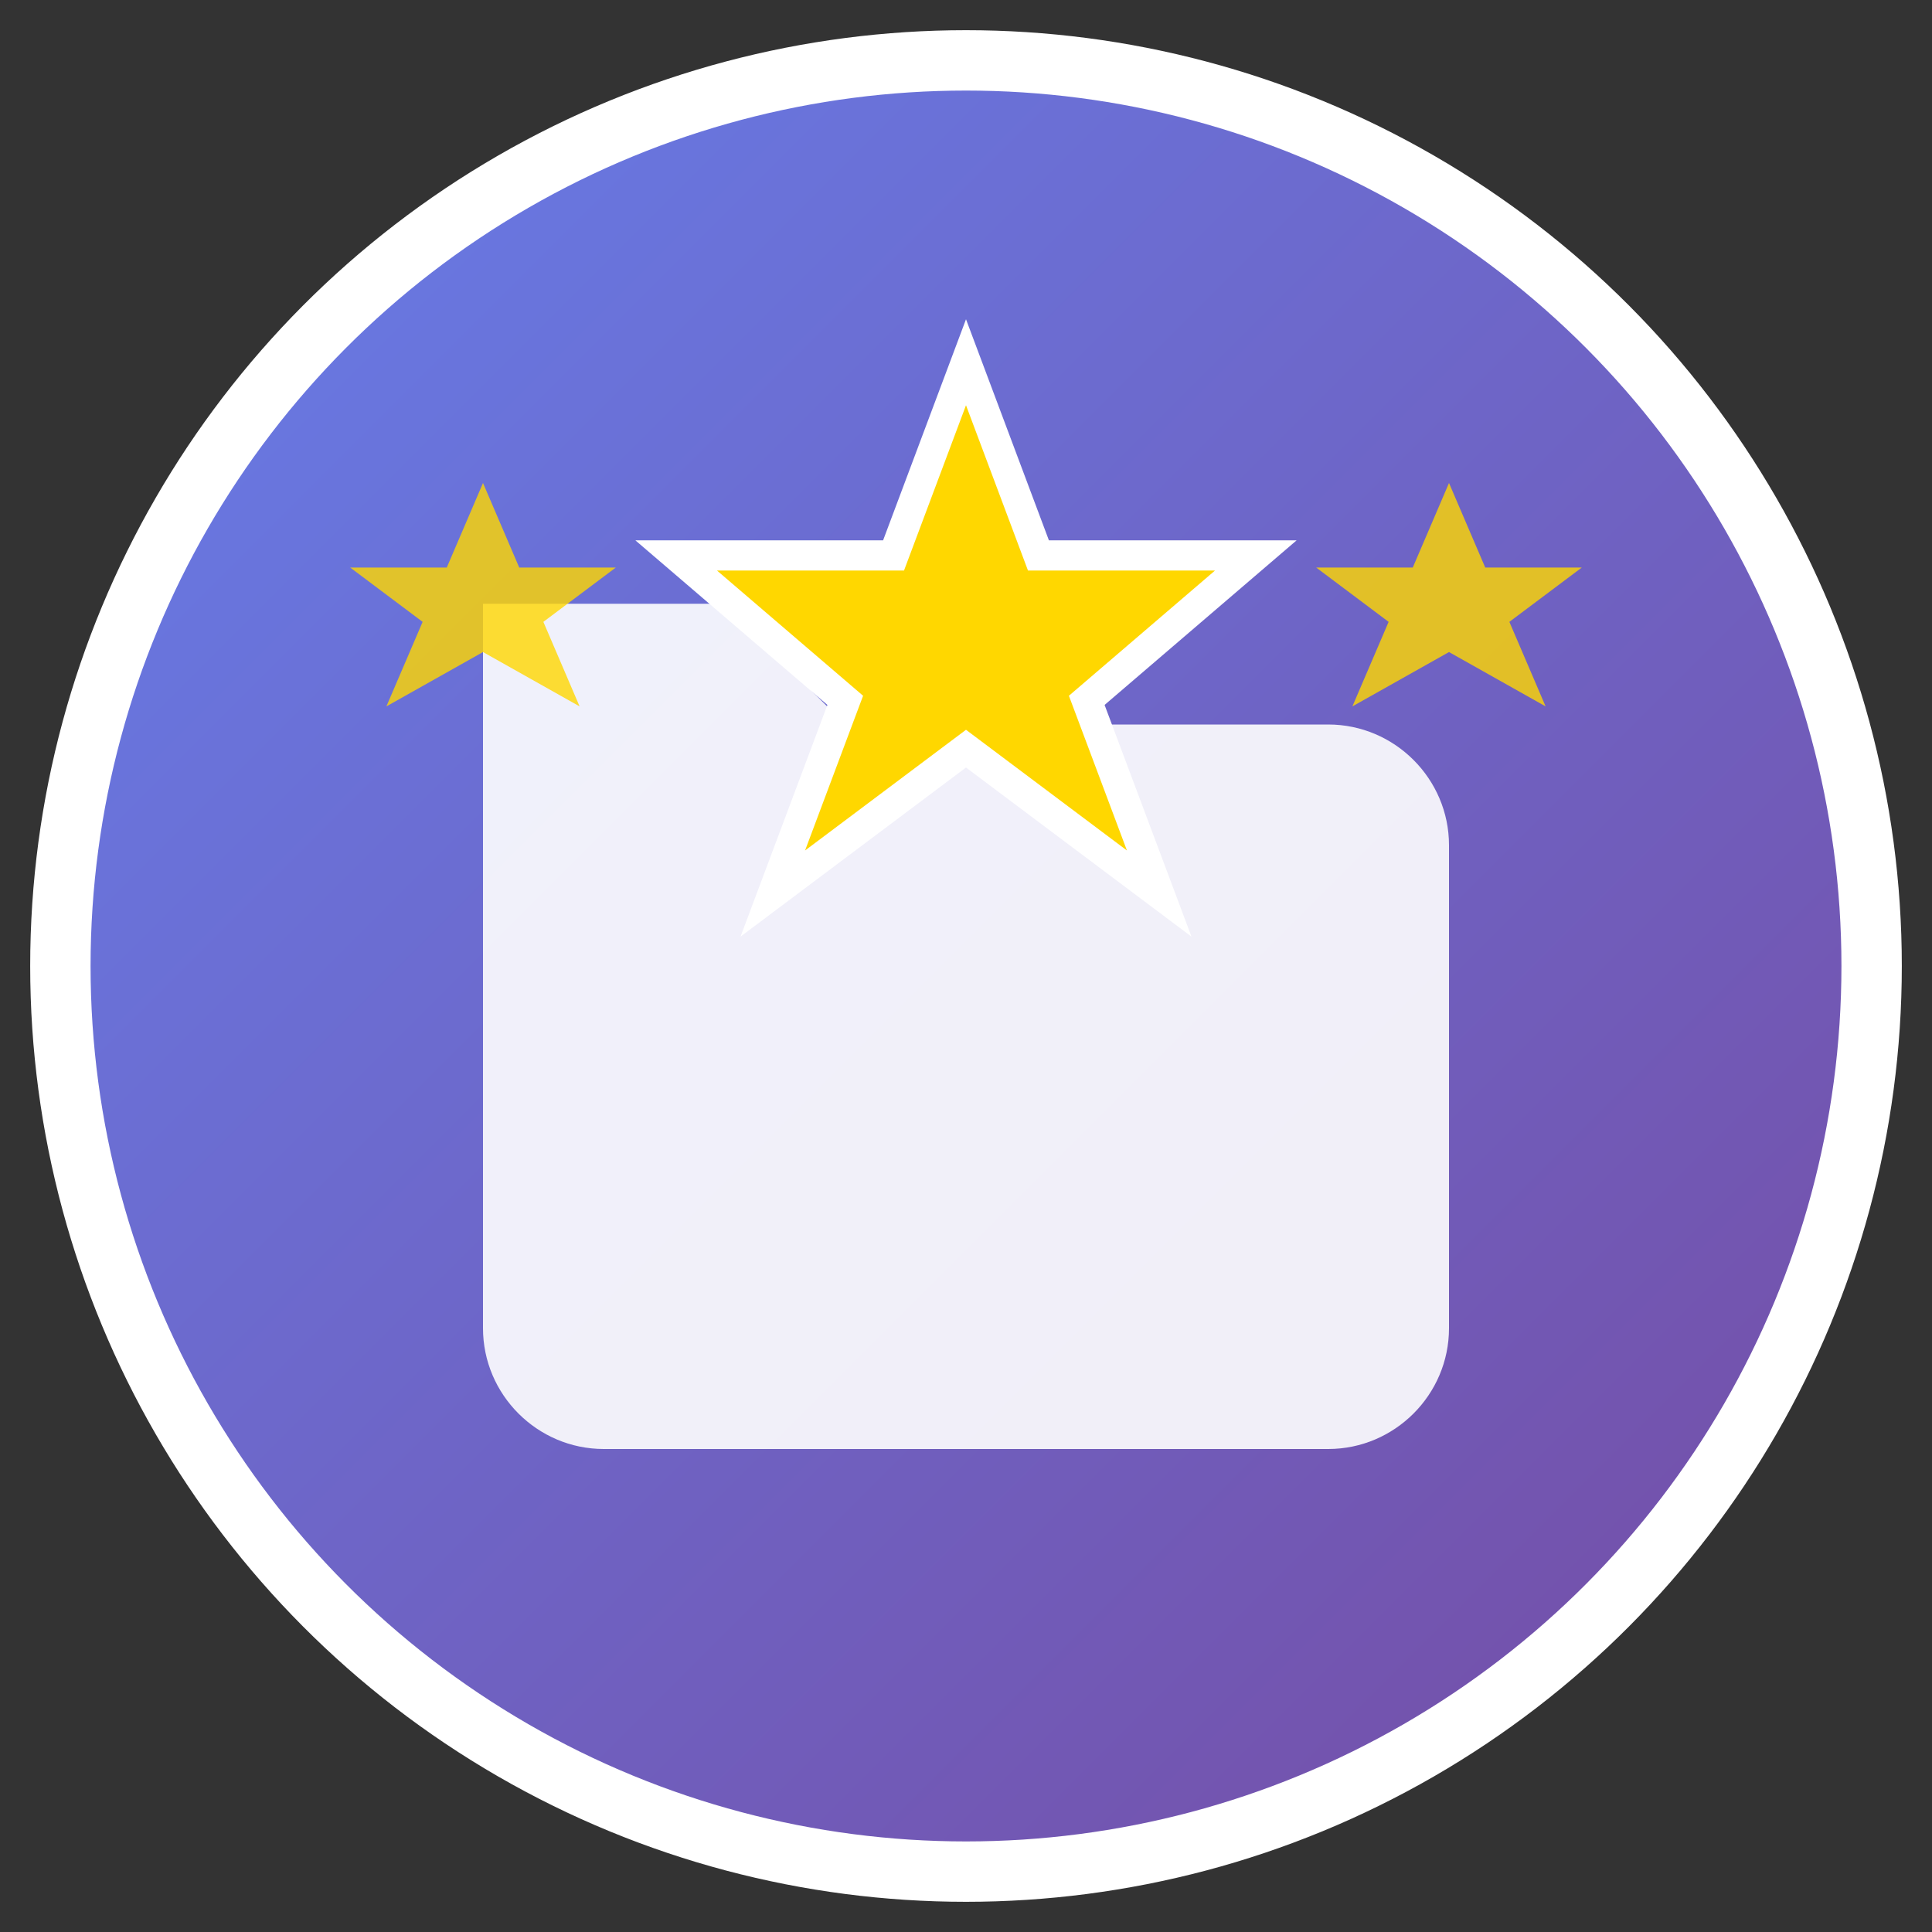<svg xmlns="http://www.w3.org/2000/svg" viewBox="0 0 32 32" width="32" height="32">
  <rect x="0" y="0" width="32" height="32" fill="#333333" stroke="none"/>
  <defs>
    <linearGradient id="grad" x1="0%" y1="0%" x2="100%" y2="100%">
      <stop offset="0%" style="stop-color:#667eea;stop-opacity:1" />
      <stop offset="100%" style="stop-color:#764ba2;stop-opacity:1" />
    </linearGradient>
  </defs>
  
  <!-- Background circle -->
  <circle cx="16" cy="16" r="15" fill="url(#grad)" stroke="#fff" stroke-width="1"/>
  
  <!-- GitHub-style folder icon -->
  <path d="M8 10h4l2 2h8c1.1 0 2 .9 2 2v8c0 1.1-.9 2-2 2H10c-1.1 0-2-.9-2-2V10z" fill="#fff" opacity="0.9"/>
  
  <!-- Stars -->
  <polygon points="16,6 17.2,9.2 20.8,9.2 18,11.6 19.2,14.8 16,12.4 12.8,14.8 14,11.6 11.2,9.2 14.8,9.2" fill="#ffd700" stroke="#fff" stroke-width="0.5"/>
  <polygon points="24,8 24.6,9.4 26.2,9.4 25,10.3 25.6,11.7 24,10.8 22.4,11.7 23,10.3 21.8,9.4 23.4,9.4" fill="#ffd700" opacity="0.8"/>
  <polygon points="8,8 8.6,9.4 10.2,9.4 9,10.3 9.6,11.7 8,10.8 6.4,11.7 7,10.3 5.8,9.4 7.4,9.4" fill="#ffd700" opacity="0.8"/>
</svg>